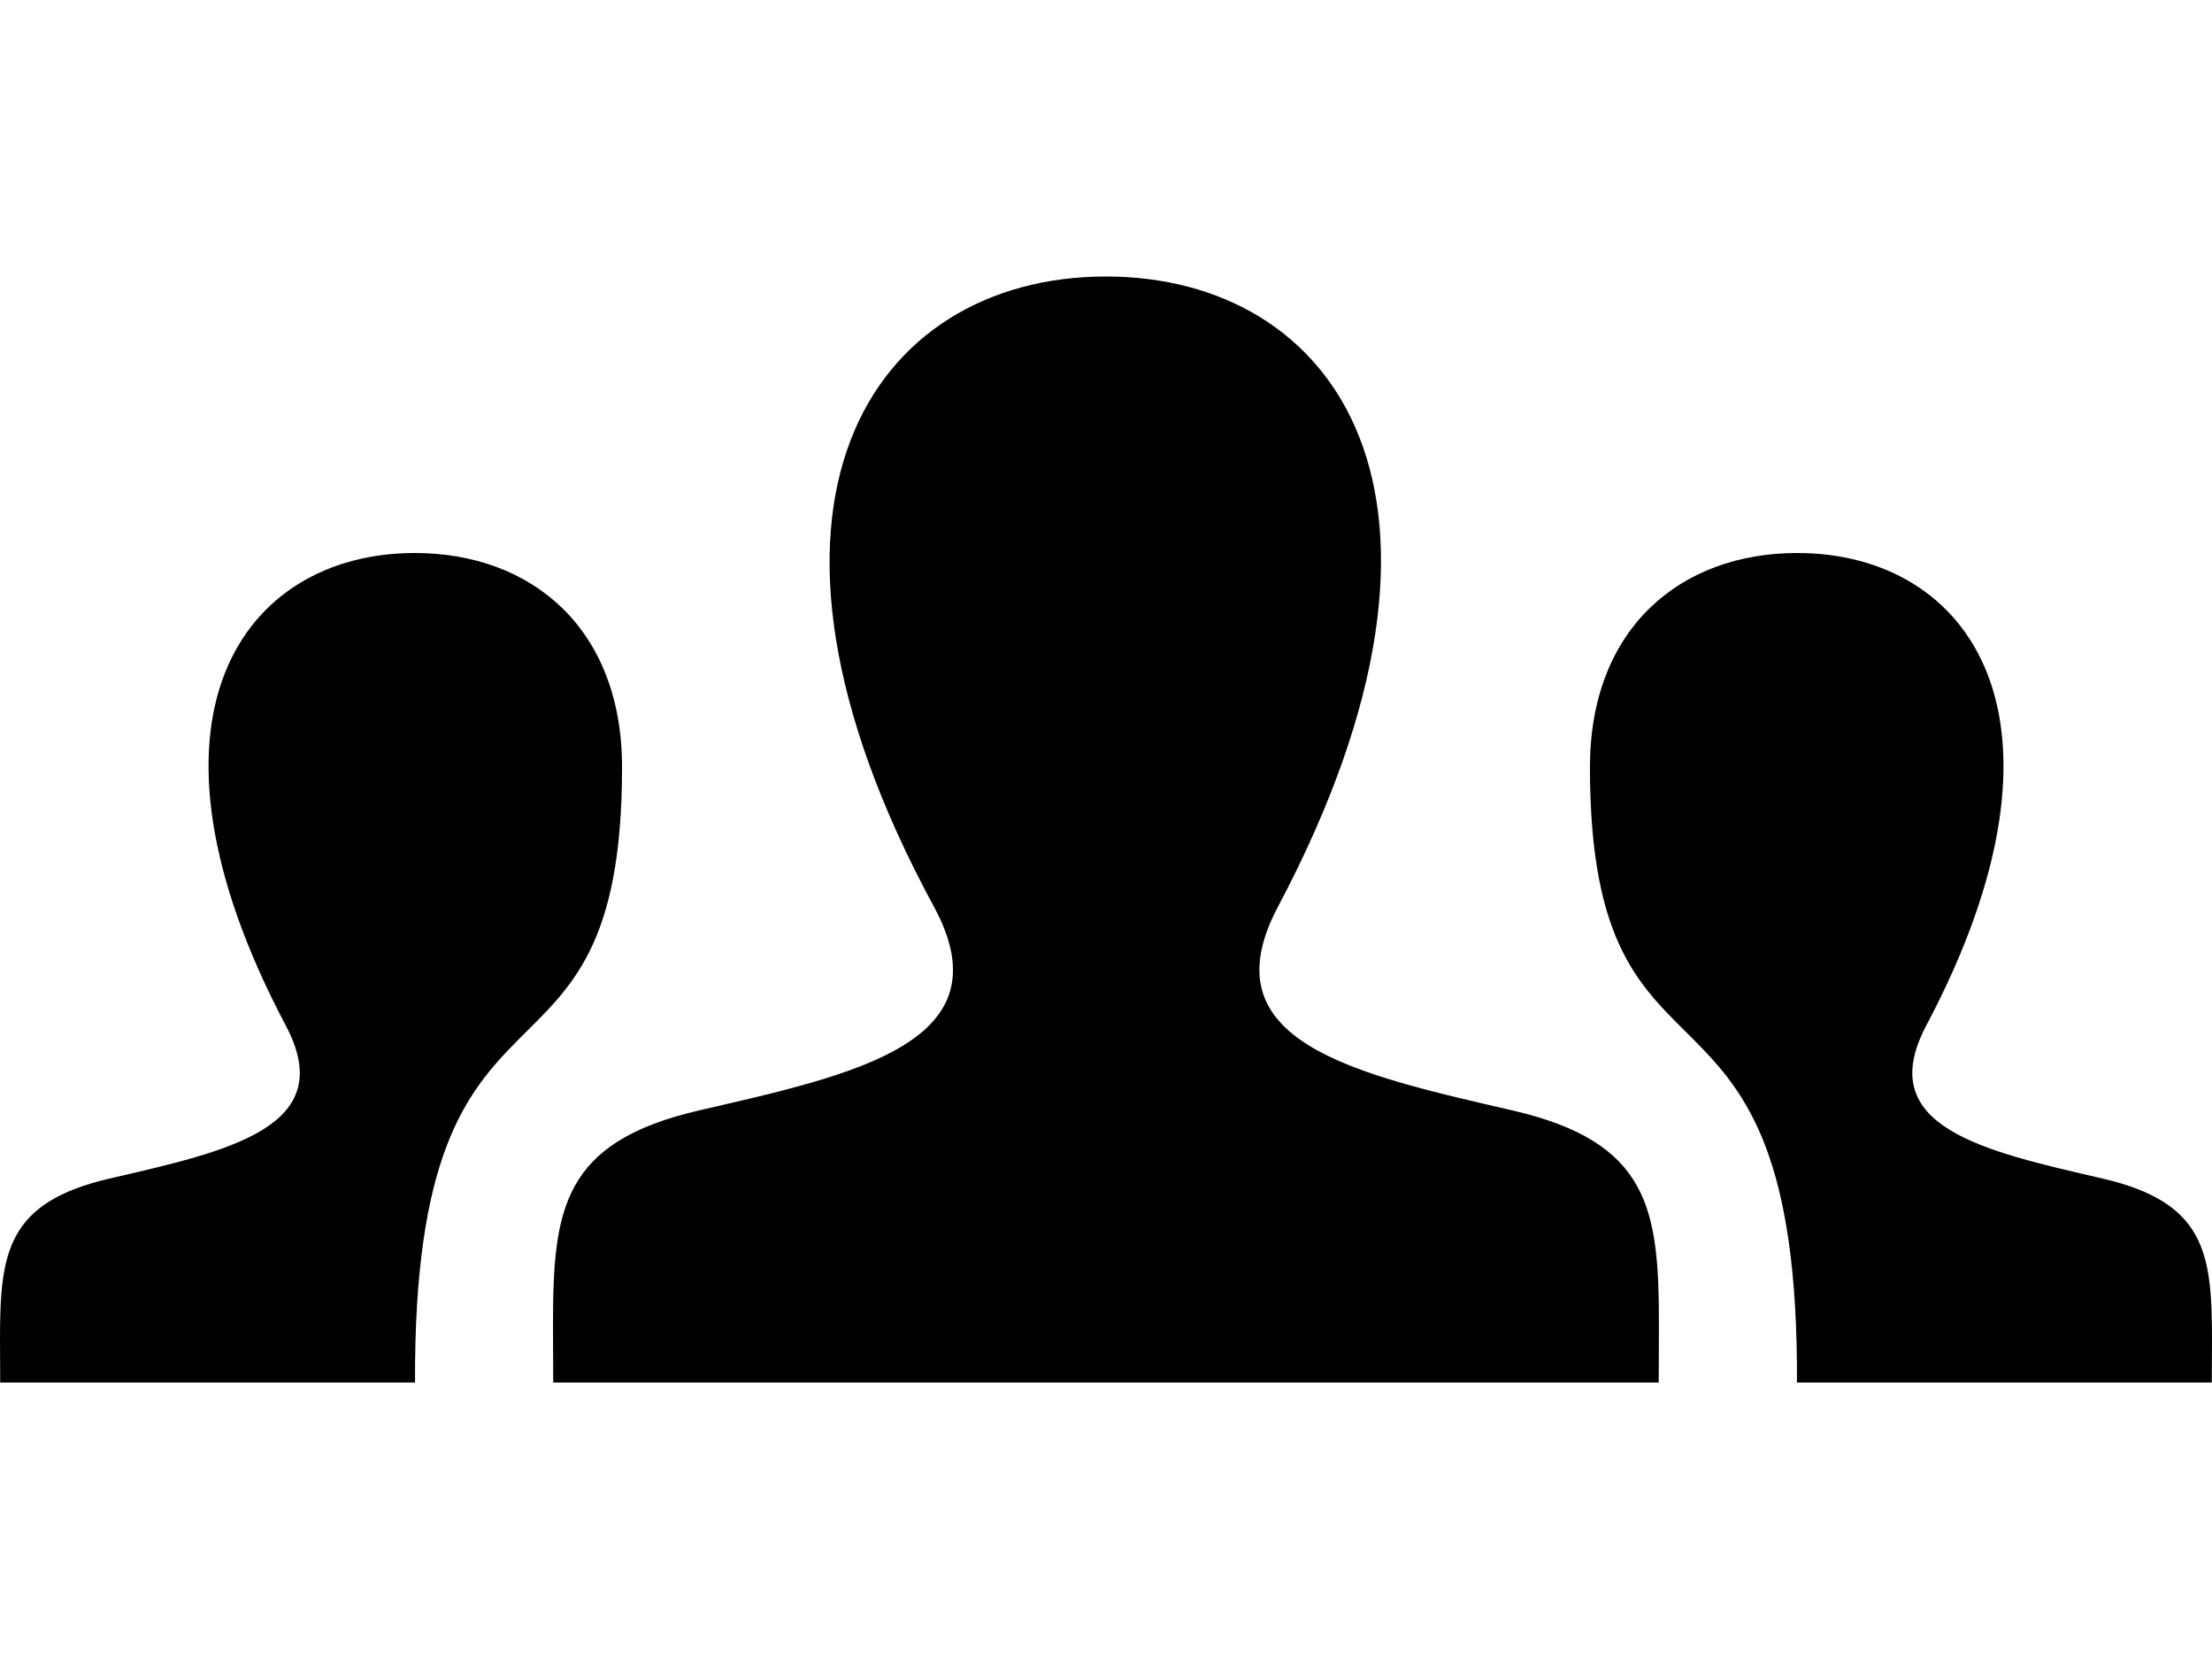 <?xml version="1.0" encoding="UTF-8"?>
<svg width="32px" height="24px" viewBox="0 0 32 24" version="1.1" xmlns="http://www.w3.org/2000/svg" xmlns:xlink="http://www.w3.org/1999/xlink">
    <!-- Generator: Sketch 51.3 (57544) - http://www.bohemiancoding.com/sketch -->
    <title>groups 2</title>
    <desc>Created with Sketch.</desc>
    <defs></defs>
    <g id="Page-1" stroke="none" stroke-width="1" fill="none" fill-rule="evenodd">
        <path d="M23.996,20 L8.003,20 L8,19.169 C8,17.491 8.133,16.521 10.117,16.063 C12.363,15.544 14.576,15.081 13.511,13.117 C10.356,7.3 12.612,4 15.999,4 C19.32,4 21.633,7.177 18.487,13.119 C17.453,15.071 19.588,15.535 21.88,16.064 C23.867,16.523 23.999,17.493 23.999,19.175 L23.996,20 Z M30.411,17.048 C28.691,16.651 27.091,16.303 27.865,14.839 C30.224,10.383 28.491,8 25.999,8 C24.312,8 23.001,9.089 23.001,11.099 C23.001,16.303 26.025,13.459 25.996,20 L31.997,20 L32,19.383 C32,18.121 31.901,17.392 30.411,17.048 Z M0.003,20 L6.004,20 C5.976,13.459 8.999,16.304 8.999,11.099 C8.999,9.089 7.688,8 6.001,8 C3.509,8 1.776,10.383 4.136,14.839 C4.911,16.304 3.311,16.651 1.591,17.048 C0.099,17.392 0,18.121 0,19.383 L0.003,20 Z" id="Shape" fill="#000000" fill-rule="nonzero"></path>
    </g>
</svg>